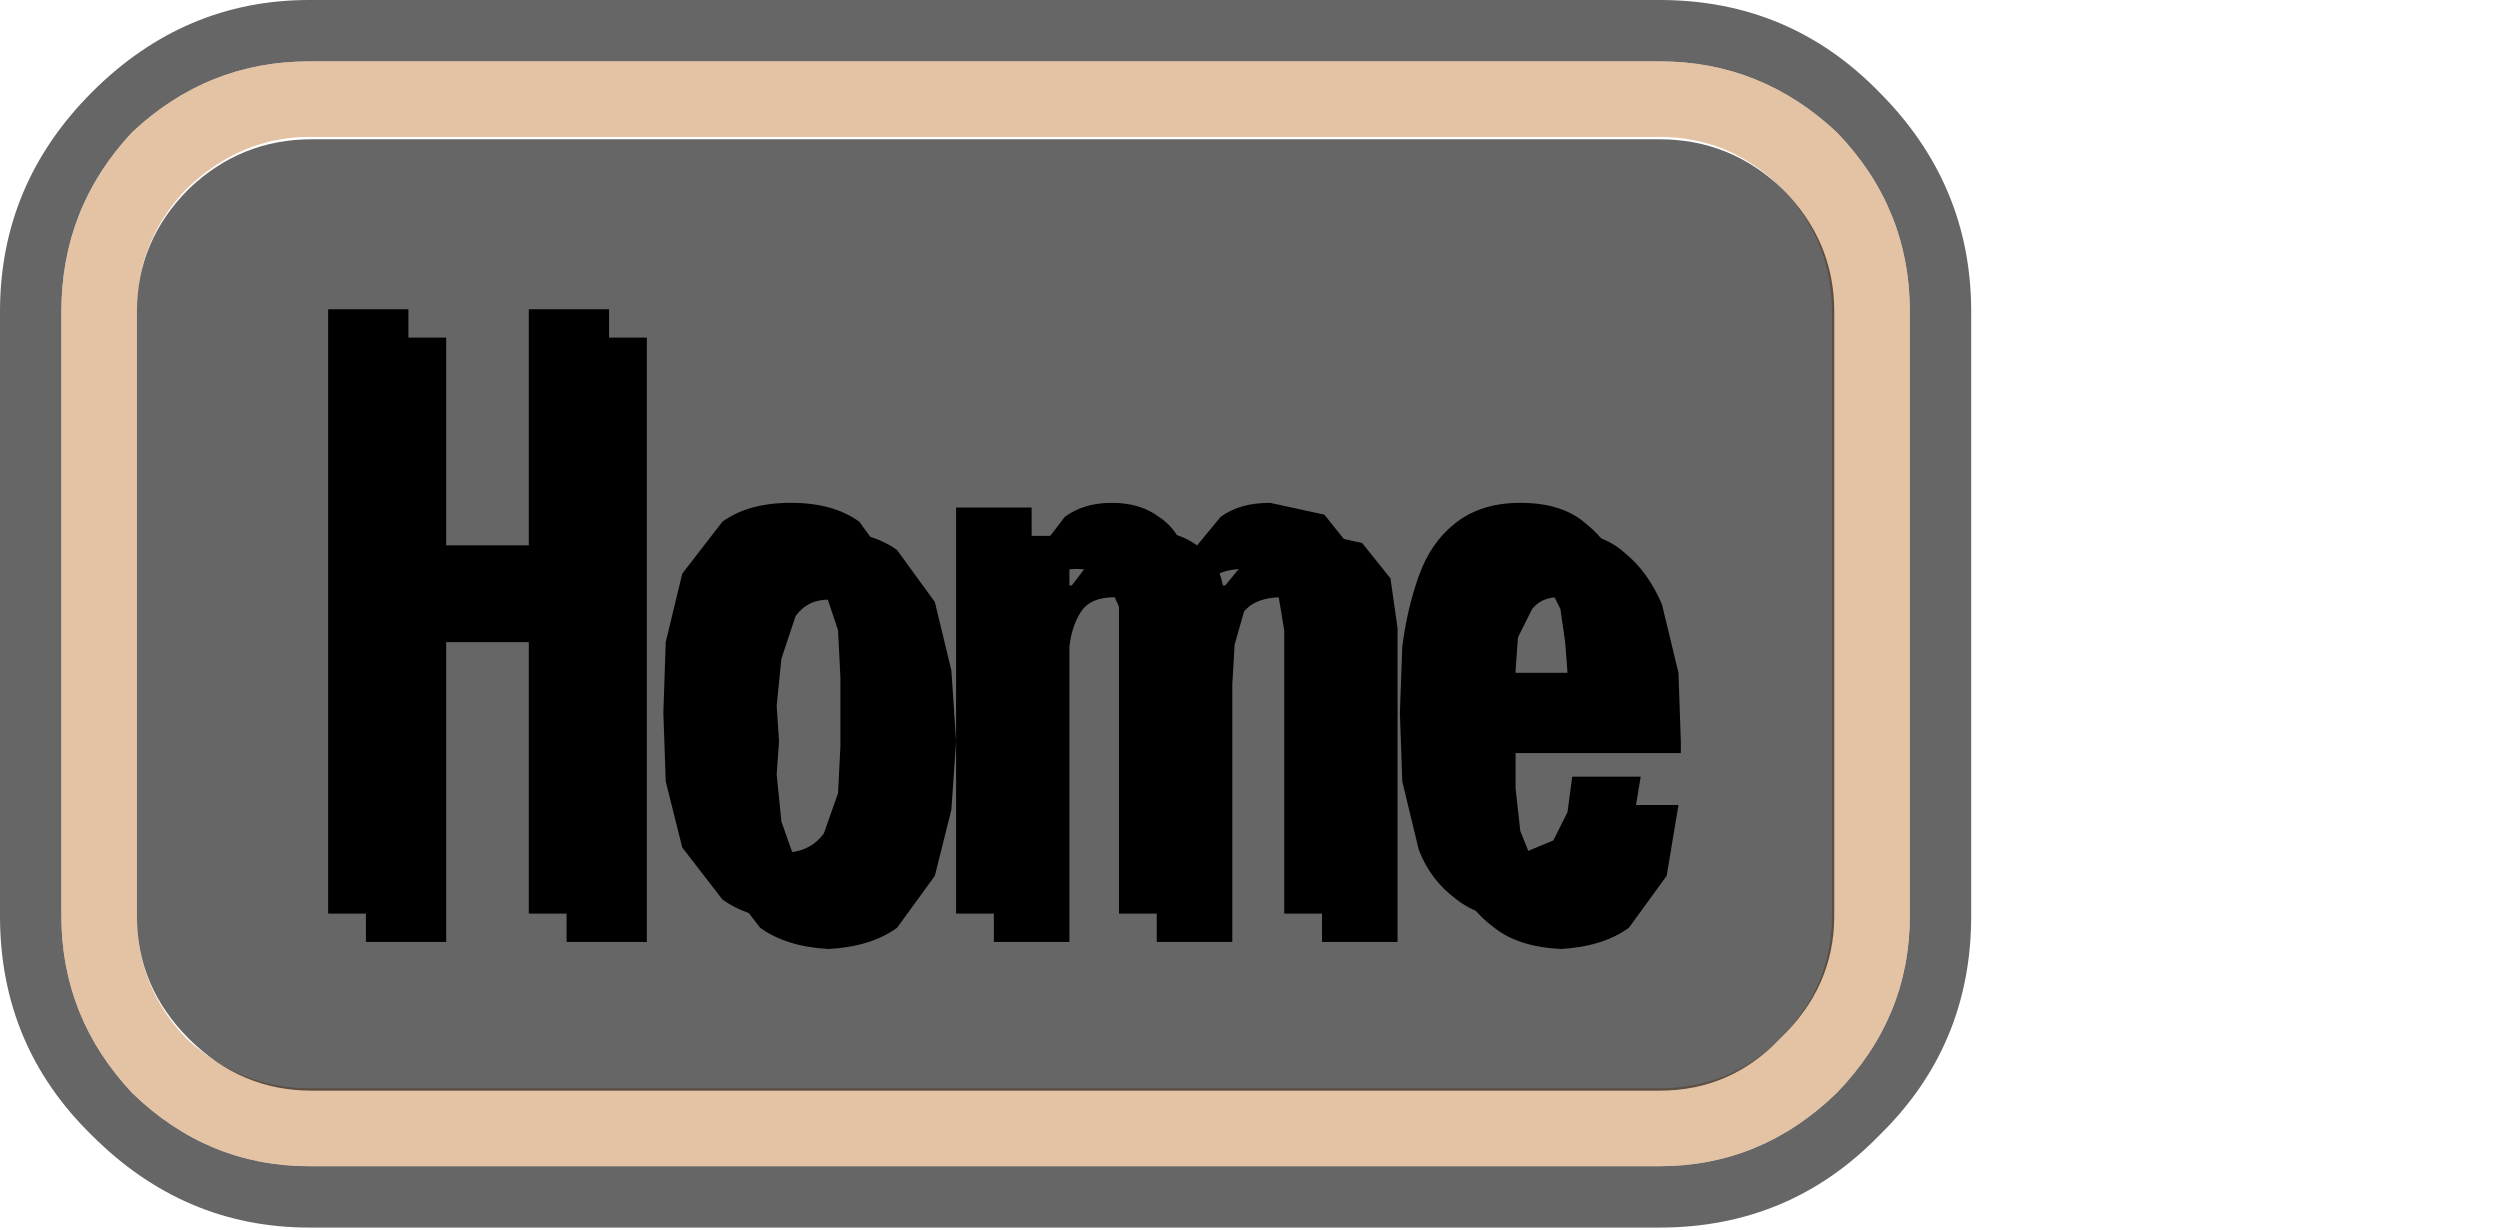 <?xml version="1.0" encoding="UTF-8" standalone="no"?>
<svg xmlns:ffdec="https://www.free-decompiler.com/flash" xmlns:xlink="http://www.w3.org/1999/xlink" ffdec:objectType="frame" height="26.05px" width="52.95px" xmlns="http://www.w3.org/2000/svg">
  <g transform="matrix(1.0, 0.0, 0.0, 1.0, 0.0, 0.0)">
    <use ffdec:characterId="27" height="26.0" transform="matrix(1.0, 0.0, 0.0, 1.0, 0.0, 0.0)" width="41.75" xlink:href="#shape0"/>
    <use ffdec:characterId="112" height="12.95" transform="matrix(1.0, 0.0, 0.0, 1.0, 7.75, 7.15)" width="27.85" xlink:href="#shape1"/>
    <use ffdec:characterId="112" height="12.95" transform="matrix(1.0, 0.0, 0.0, 1.0, 6.95, 6.55)" width="27.85" xlink:href="#shape1"/>
  </g>
  <defs>
    <g id="shape0" transform="matrix(1.0, 0.0, 0.0, 1.0, 0.0, 0.0)">
      <path d="M41.75 19.4 Q41.75 22.15 39.8 24.05 37.9 26.0 35.15 26.0 L6.55 26.0 Q3.9 26.0 1.95 24.05 0.0 22.15 0.0 19.4 L0.0 6.6 Q0.0 3.9 1.95 1.95 3.9 0.0 6.55 0.0 L35.15 0.0 Q37.9 0.0 39.8 1.95 41.75 3.9 41.75 6.6 L41.75 19.4 M40.45 6.6 Q40.45 4.4 38.9 2.8 37.3 1.3 35.15 1.3 L6.55 1.3 Q4.4 1.3 2.8 2.8 1.3 4.4 1.3 6.6 L1.3 19.4 Q1.3 21.55 2.8 23.15 4.4 24.7 6.55 24.7 L35.15 24.7 Q37.3 24.7 38.9 23.15 40.45 21.55 40.45 19.4 L40.45 6.6" fill="#000000" fill-opacity="0.6" fill-rule="evenodd" stroke="none"/>
      <path d="M35.15 2.9 L6.55 2.9 Q5.1 2.9 3.95 4.0 2.9 5.1 2.9 6.6 L2.9 19.4 Q2.9 20.9 3.95 22.0 5.1 23.05 6.55 23.05 L35.15 23.05 Q36.65 23.05 37.7 22.0 38.8 20.9 38.8 19.4 L38.8 6.6 Q38.8 5.1 37.75 4.0 36.65 2.9 35.15 2.9 M38.9 2.8 Q40.45 4.4 40.45 6.6 L40.45 19.4 Q40.45 21.55 38.9 23.15 37.3 24.7 35.15 24.7 L6.55 24.7 Q4.4 24.7 2.8 23.15 1.3 21.55 1.3 19.4 L1.3 6.6 Q1.3 4.4 2.8 2.8 4.4 1.3 6.55 1.3 L35.15 1.3 Q37.3 1.3 38.9 2.8" fill="#d29968" fill-opacity="0.6" fill-rule="evenodd" stroke="none"/>
      <path d="M38.85 6.6 L38.85 19.4 Q38.85 20.9 37.7 22.0 36.65 23.1 35.15 23.1 L6.6 23.1 Q5.1 23.1 4.0 22.0 2.9 20.9 2.9 19.4 L2.9 6.6 Q2.9 5.1 4.0 4.0 5.1 2.95 6.6 2.95 L35.15 2.95 Q36.65 2.95 37.75 4.0 38.85 5.1 38.85 6.6" fill="#000000" fill-opacity="0.6" fill-rule="evenodd" stroke="none"/>
    </g>
    <g id="shape1" transform="matrix(1.0, 0.0, 0.0, 1.0, 0.0, 0.0)">
      <path d="M1.7 5.0 L4.25 5.0 4.25 0.0 5.95 0.0 5.95 12.8 4.25 12.8 4.25 6.45 1.7 6.45 1.7 12.8 0.0 12.8 0.0 0.0 1.7 0.0 1.7 5.0 M10.85 8.55 L10.85 7.8 10.8 6.8 10.5 5.9 Q10.25 5.55 9.8 5.55 9.35 5.55 9.1 5.9 L8.8 6.8 8.7 7.8 8.75 8.55 8.7 9.25 8.8 10.25 9.1 11.1 Q9.35 11.45 9.8 11.5 10.25 11.45 10.5 11.1 L10.8 10.25 10.85 9.25 10.85 8.55 M11.25 4.5 L12.05 5.6 12.4 7.05 12.5 8.55 12.4 10.0 12.05 11.4 11.25 12.5 Q10.7 12.9 9.8 12.95 8.9 12.9 8.35 12.5 L7.5 11.4 7.15 10.0 7.1 8.55 7.15 7.05 7.5 5.6 8.35 4.5 Q8.9 4.1 9.8 4.1 10.7 4.1 11.25 4.5 M25.25 5.5 Q24.9 5.5 24.7 5.75 L24.4 6.35 24.35 7.05 24.35 7.7 26.25 7.7 26.2 7.05 26.1 6.35 25.8 5.75 Q25.6 5.5 25.25 5.5 M21.7 5.1 L21.85 6.15 21.85 12.8 20.25 12.8 20.25 6.8 20.1 5.9 Q19.95 5.5 19.4 5.5 18.85 5.5 18.6 5.8 L18.4 6.5 18.35 7.35 18.35 12.8 16.75 12.8 16.75 6.95 16.75 6.3 16.5 5.75 Q16.3 5.5 15.85 5.5 15.35 5.5 15.15 5.8 14.95 6.1 14.9 6.55 L14.9 7.35 14.9 12.8 13.3 12.8 13.3 4.2 14.9 4.2 14.9 5.25 14.95 5.25 15.6 4.4 Q16.0 4.1 16.6 4.1 17.2 4.1 17.6 4.4 18.05 4.7 18.15 5.25 L18.2 5.25 18.9 4.4 Q19.3 4.1 19.95 4.1 L21.1 4.35 21.7 5.1 M26.65 4.55 Q27.15 4.95 27.45 5.65 L27.8 7.1 27.85 8.55 27.85 8.8 24.35 8.8 24.35 9.55 24.45 10.45 24.75 11.2 Q24.95 11.5 25.35 11.5 L25.95 11.25 26.25 10.65 26.35 9.9 27.8 9.9 27.55 11.4 26.75 12.5 Q26.2 12.9 25.3 12.95 24.4 12.9 23.9 12.5 23.35 12.1 23.1 11.45 L22.75 10.0 22.7 8.55 22.75 7.15 Q22.85 6.35 23.1 5.65 23.35 4.95 23.85 4.55 24.4 4.1 25.25 4.1 26.15 4.1 26.65 4.55" fill="#000000" fill-rule="evenodd" stroke="none"/>
    </g>
  </defs>
</svg>
